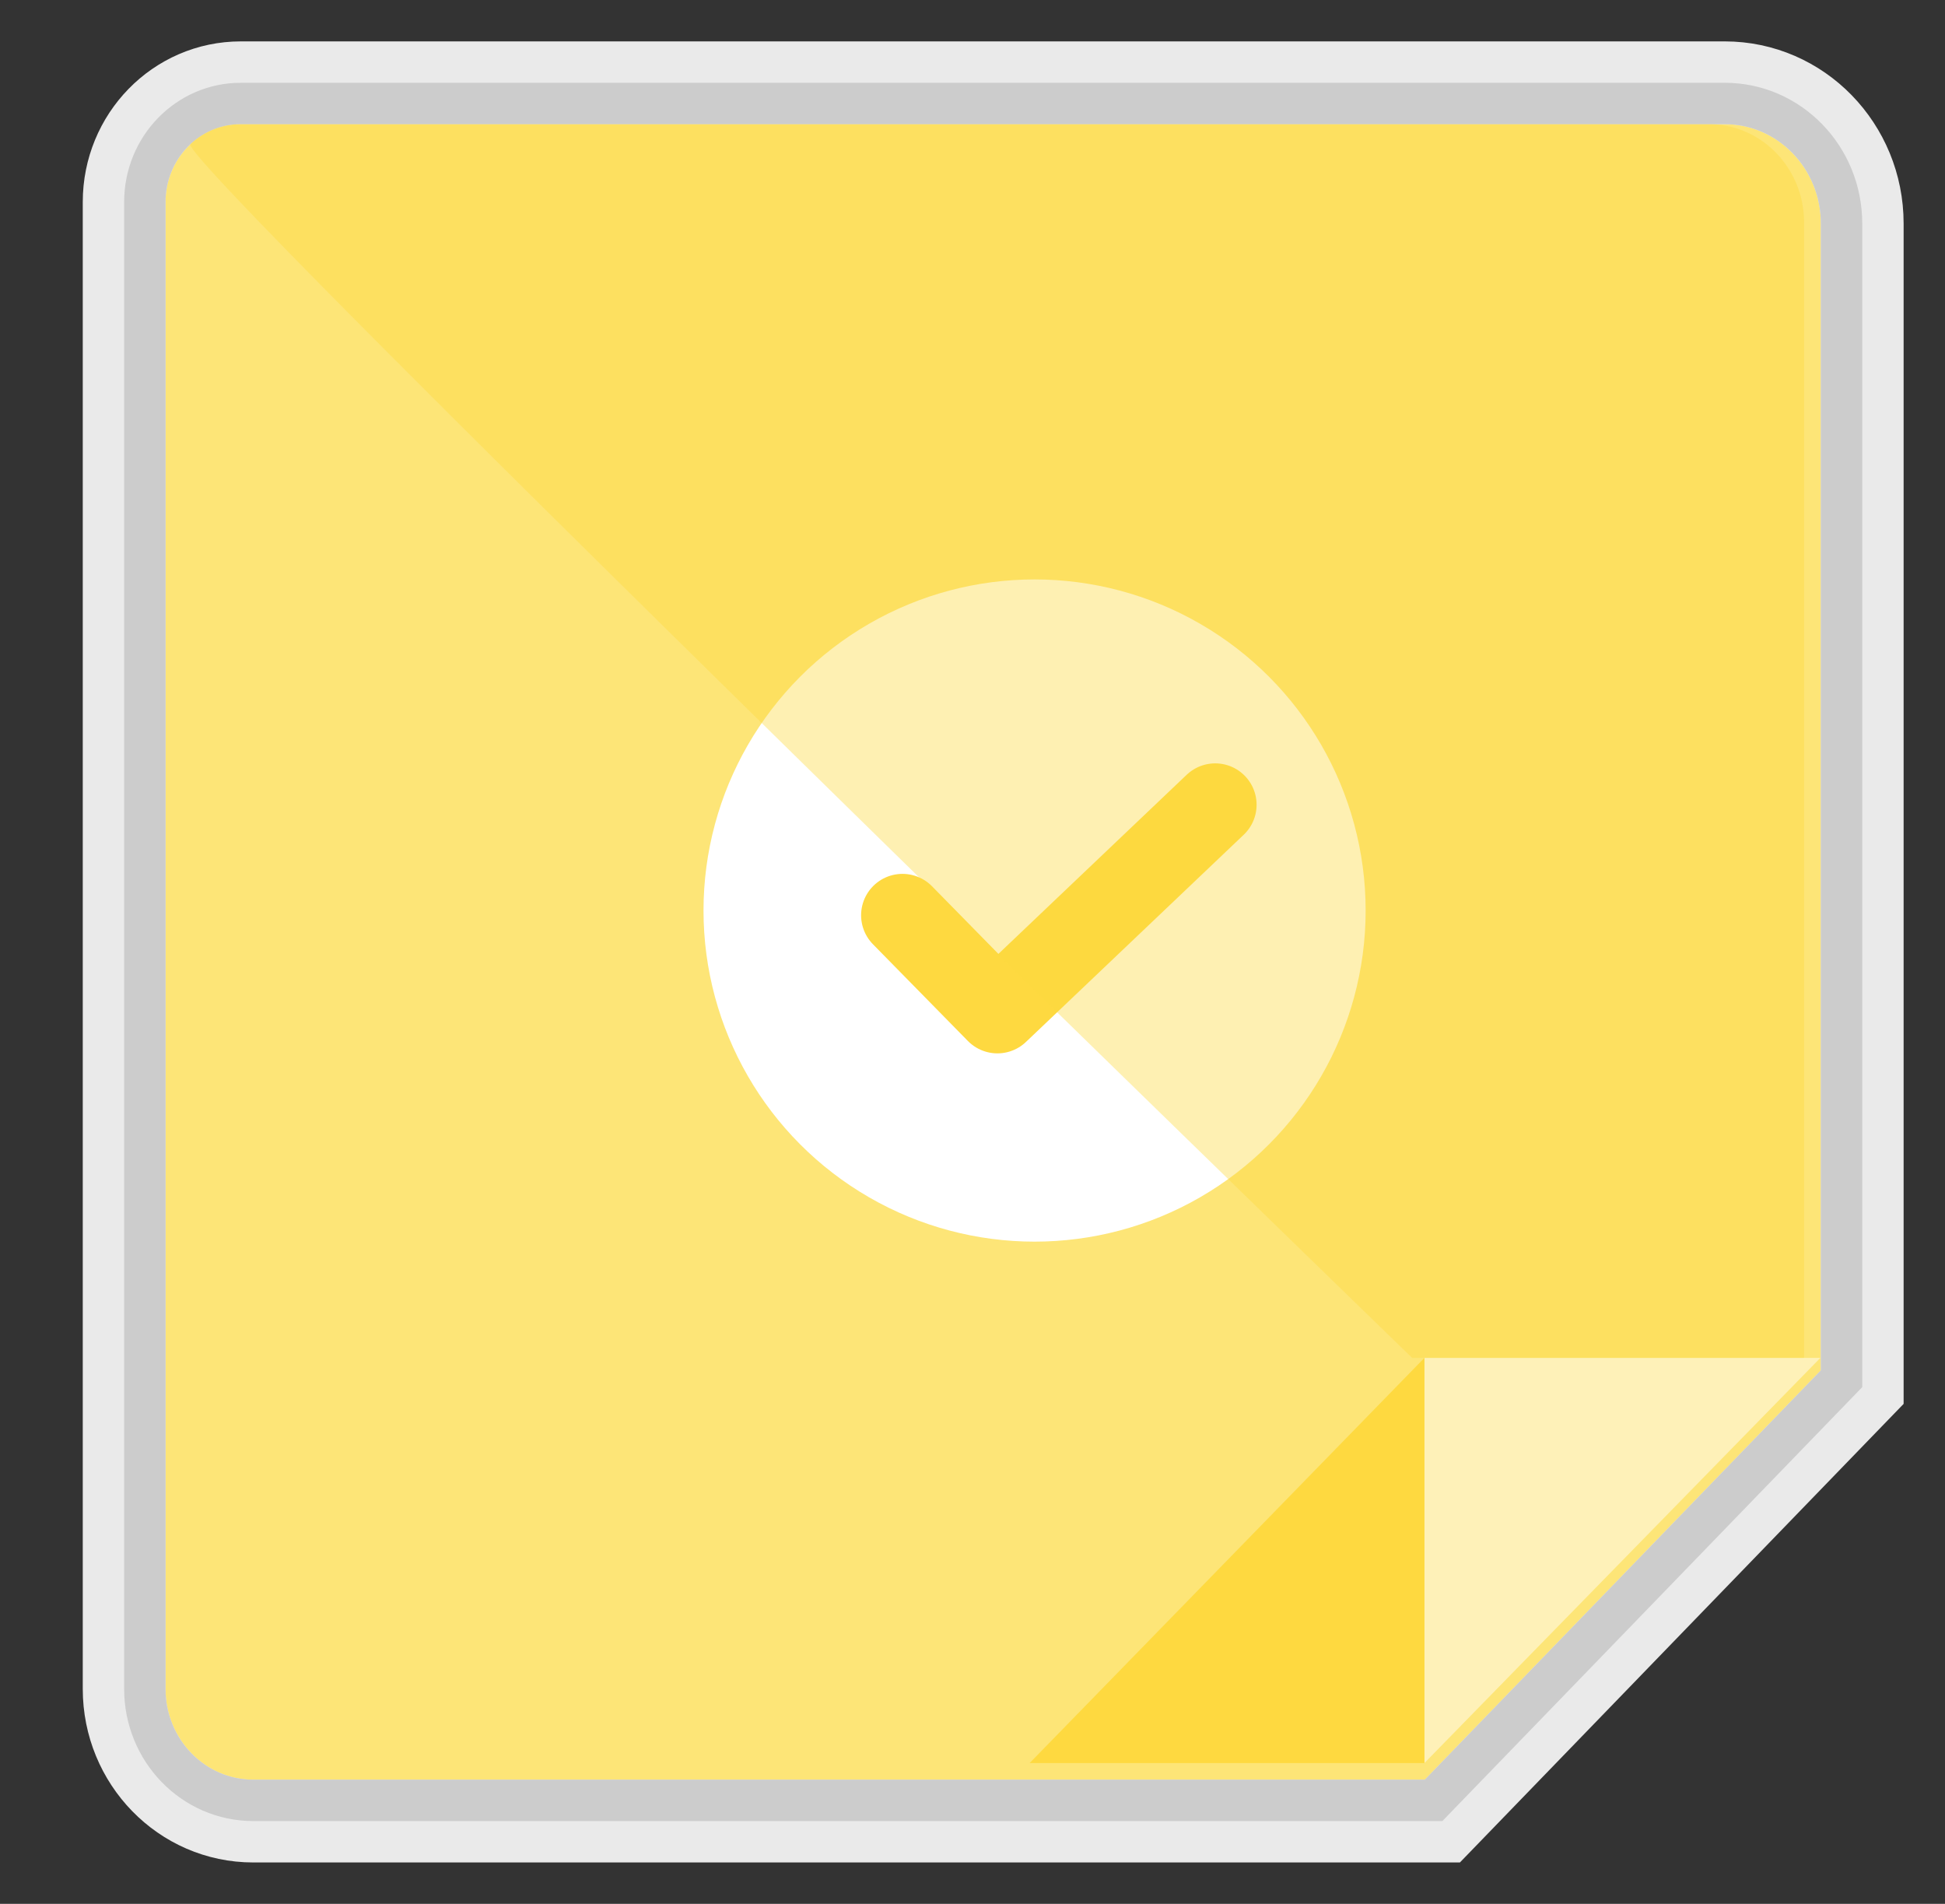 <svg width="47" height="46" xmlns="http://www.w3.org/2000/svg"><rect width="100%" height="100%" fill="#333333" stroke="none"/><g fill="none" fill-rule="evenodd"><path stroke="#EAEAEA" stroke-width="2" d="M5.82 2h35.857C43.52 2 45 3.53 45 5.4v28.115L34.854 44H6.12C4.39 44 3 42.564 3 40.808V4.88C3 3.296 4.254 2 5.82 2z" fill="#FDE577"/><path stroke="#CCC" d="M5.82 2.5h35.857c1.563 0 2.823 1.302 2.823 2.9v27.913L34.642 43.5H6.122C4.67 43.5 3.5 42.291 3.5 40.808V4.88c0-1.311 1.034-2.38 2.32-2.38z"/><path fill="#FEF1B8" d="M34.421 32.808h9.568l-9.568 9.79z"/><path fill="#FED940" d="M34.421 32.808l-9.54 9.79h9.54z"/><circle fill="#FFF" cx="25" cy="22" r="8"/><path stroke="#FED940" stroke-width="2" stroke-linecap="round" stroke-linejoin="round" d="M21.808 22.114l2.294 2.337 5.263-5.007"/><path d="M41.296 3H5.806a1.76 1.76 0 0 0-1.207.482c-.364.34 29.524 29.327 29.524 29.327h9.472V5.376c0-1.312-1.03-2.376-2.299-2.376" fill-opacity=".4" fill="#FED940"/></g></svg>